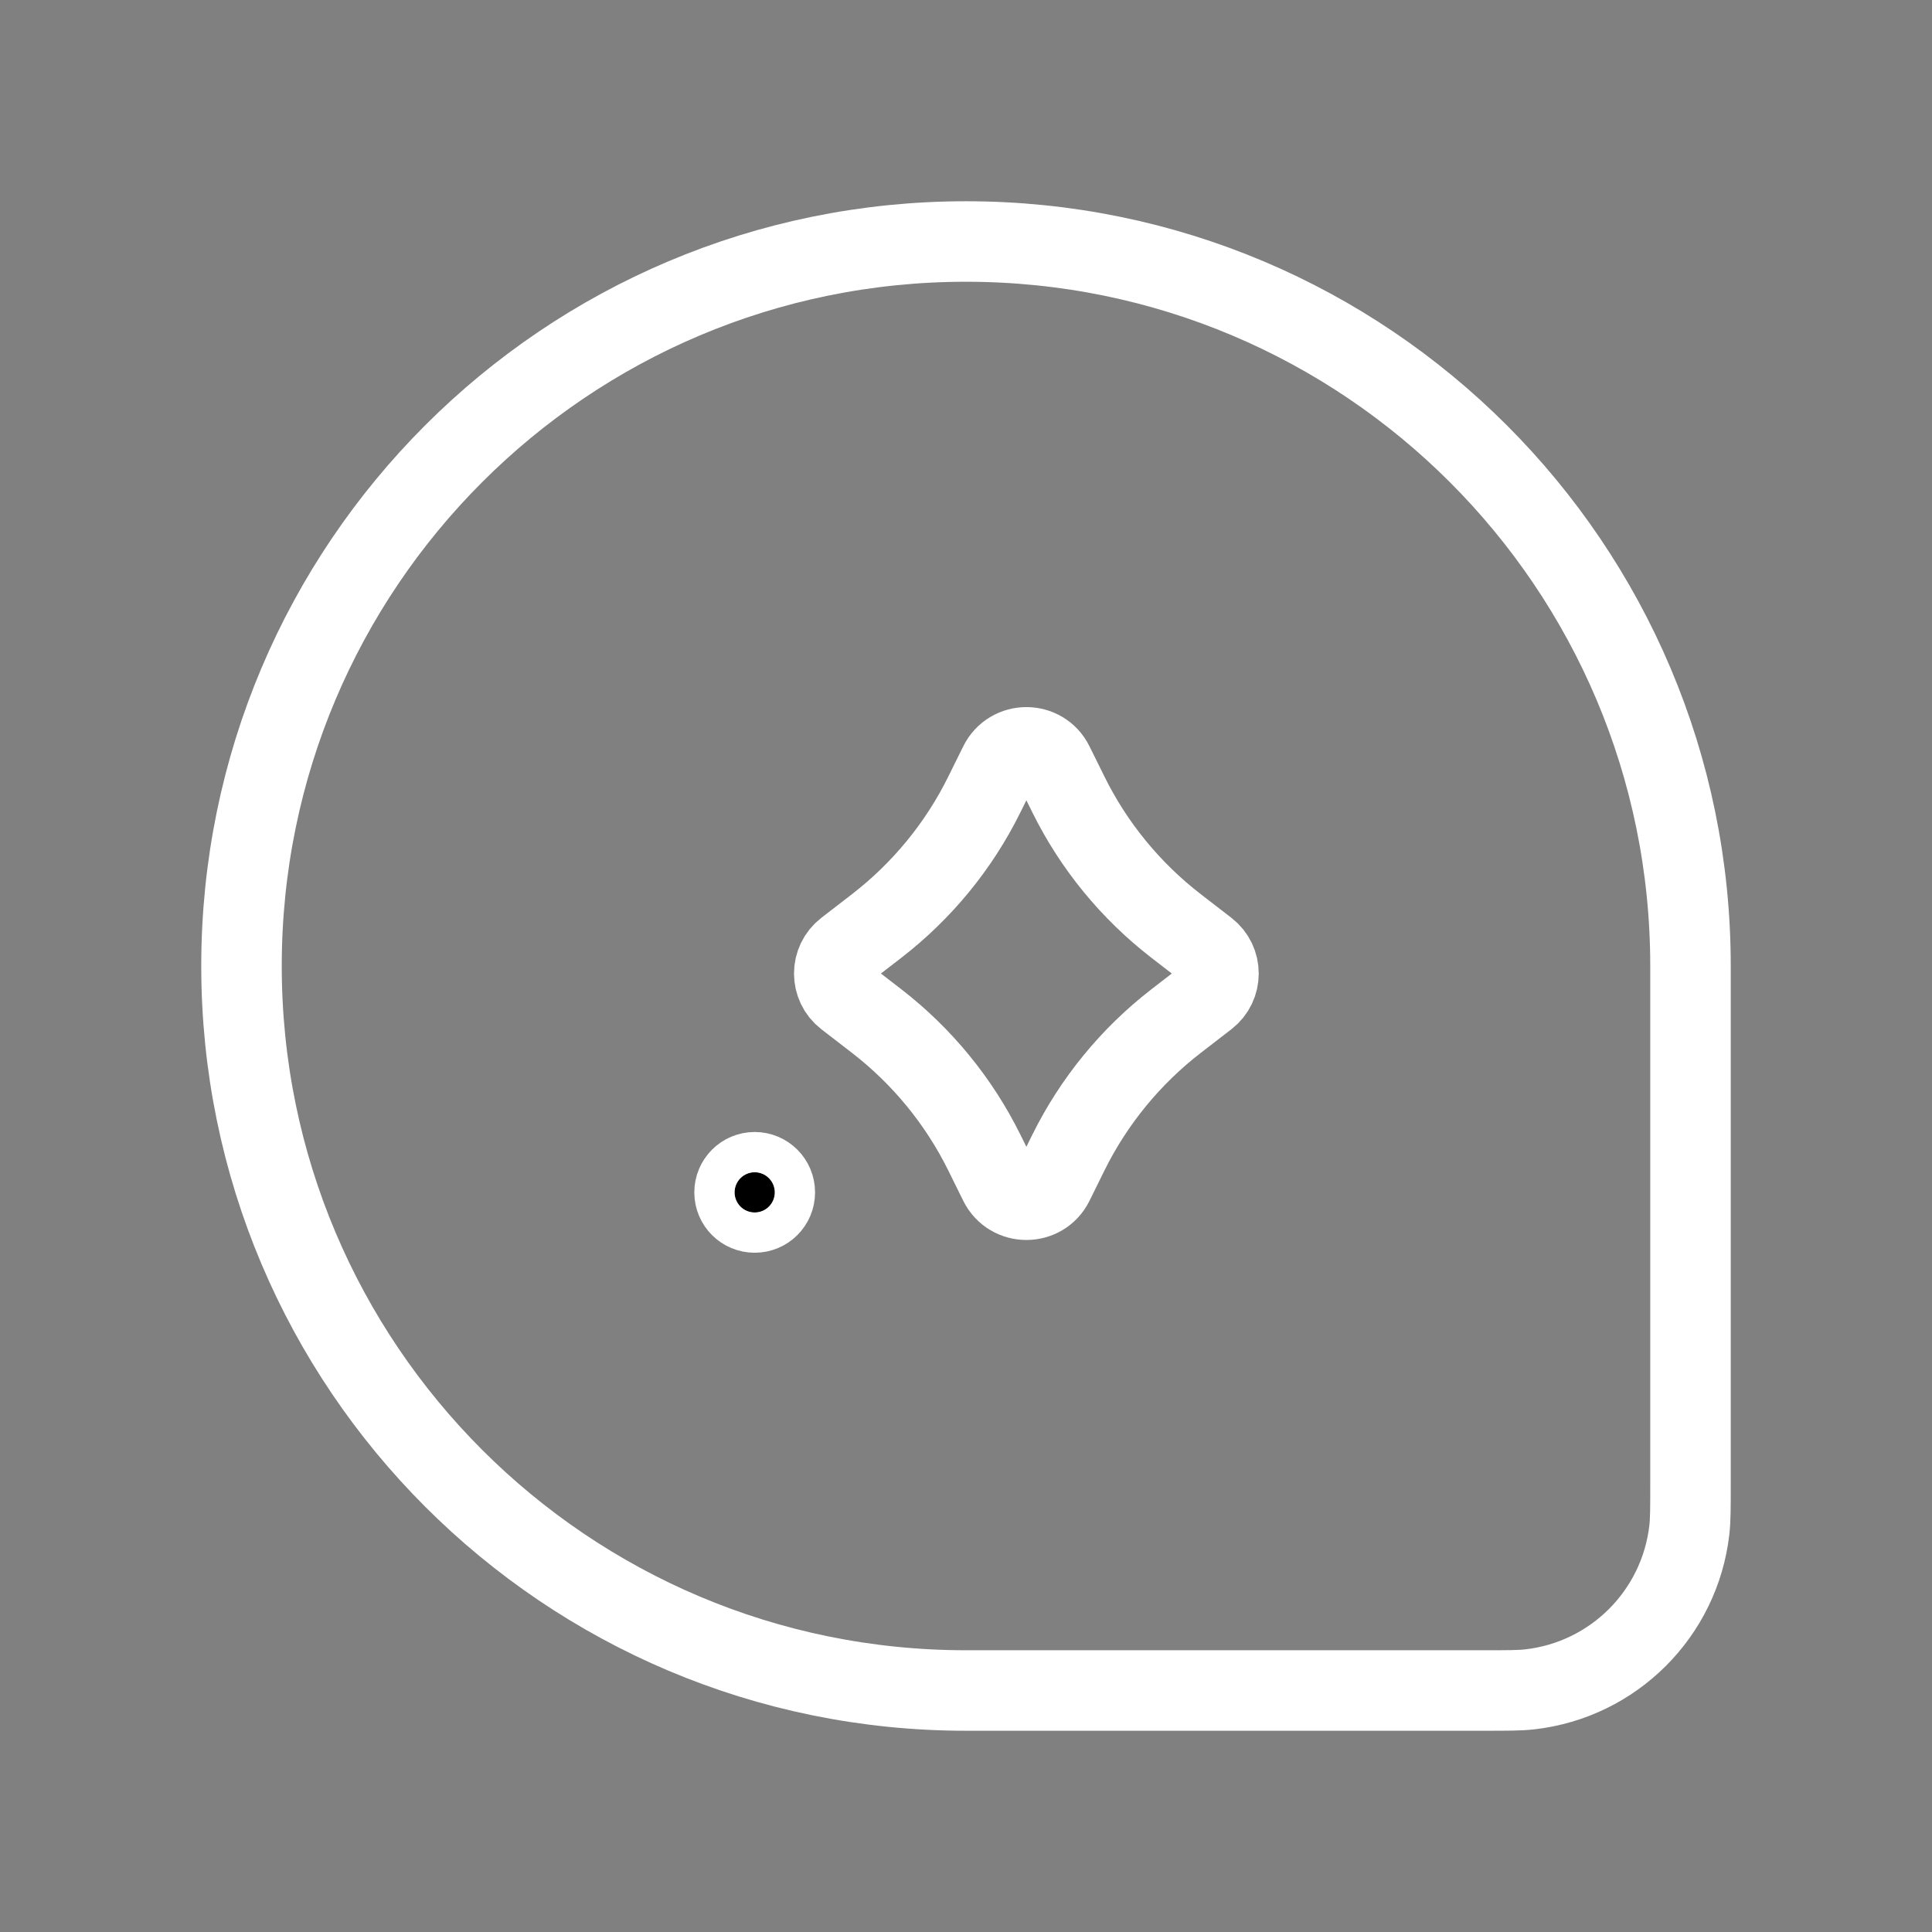 <svg width="24" height="24" viewBox="0 0 24 24" fill="none" xmlns="http://www.w3.org/2000/svg">
<rect x="0" y="0" width="24" height="24" fill="#808080" stroke="none"/>
<path d="M3 12C3 7.029 7.029 3 12 3C16.971 3 21 7.029 21 12V18.429C21 18.727 21 18.876 20.986 19.002C20.868 20.045 20.045 20.868 19.002 20.986C18.876 21 18.727 21 18.429 21H12C7.029 21 3 16.971 3 12Z" stroke="white"/>
<path d="M9.375 14.562C9.513 14.562 9.625 14.674 9.625 14.812C9.625 14.951 9.513 15.062 9.375 15.062C9.237 15.062 9.125 14.951 9.125 14.812C9.125 14.674 9.237 14.562 9.375 14.562Z" fill="black" stroke="white"/>
<path d="M12.414 9.493C12.552 9.214 12.949 9.214 13.086 9.493L13.272 9.869C13.588 10.509 14.046 11.067 14.61 11.503L14.991 11.797C15.185 11.947 15.185 12.24 14.991 12.39L14.61 12.684C14.046 13.12 13.588 13.679 13.272 14.318L13.086 14.695C12.949 14.973 12.552 14.973 12.414 14.695L12.228 14.318C11.912 13.679 11.454 13.12 10.89 12.684L10.509 12.39C10.315 12.24 10.315 11.947 10.509 11.797L10.89 11.503C11.454 11.067 11.912 10.509 12.228 9.869L12.414 9.493Z" stroke="white" stroke-linejoin="round"/>
</svg>
